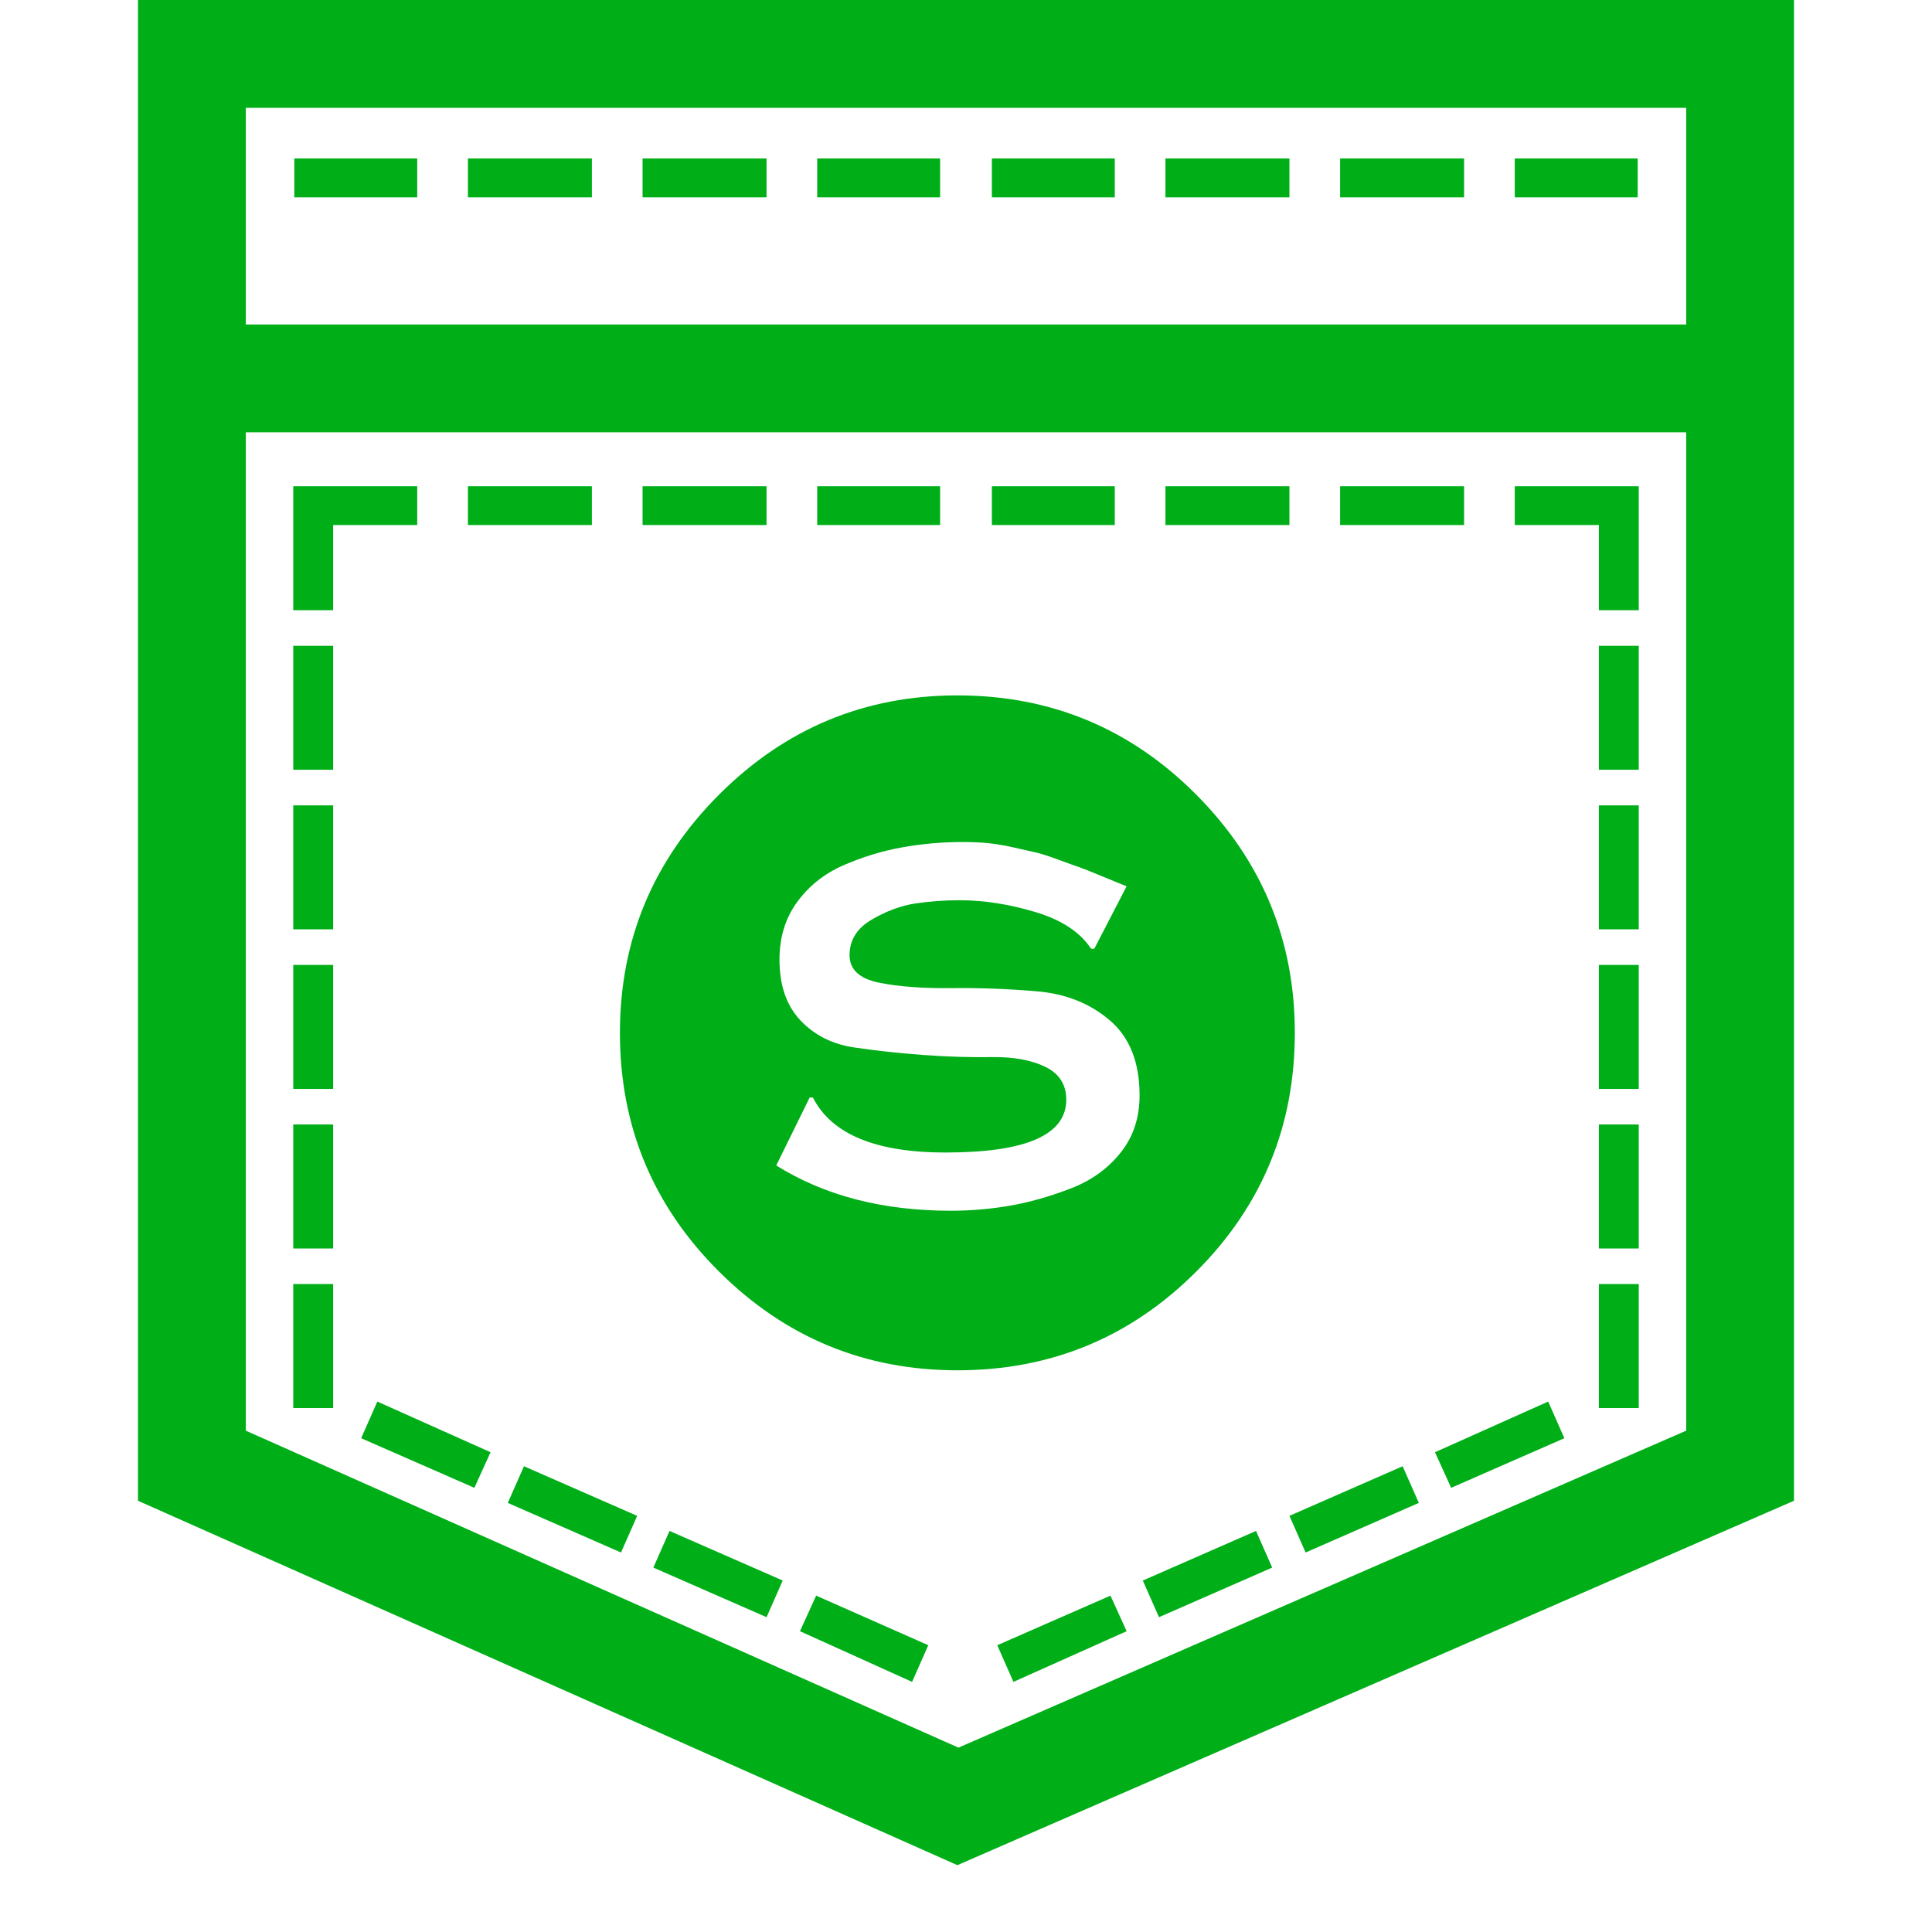 <?xml version="1.0" encoding="utf-8"?>
<!-- Generator: Adobe Illustrator 21.1.0, SVG Export Plug-In . SVG Version: 6.00 Build 0)  -->
<svg version="1.1" id="Layer_1" xmlns="http://www.w3.org/2000/svg" xmlns:xlink="http://www.w3.org/1999/xlink" x="0px" y="0px"
	 viewBox="0 0 1792 1792" style="enable-background:new 0 0 1792 1792;" xml:space="preserve">
<style type="text/css">
	.st0{fill:#00AE18;}
</style>
<path class="st0" d="M128,0h1536v1392l-776,338l-760-338V0z M1564,1327V401H228v926l661,294L1564,1327z M1564,301V100H228v201H1564z
	 M309,599v115h-37V599H309z M309,747v115h-37V747H309z M309,895v115h-37V895H309z M309,1043v115h-37v-115H309z M309,1191v115h-37
	v-115H309z M335,1334l15-34l105,47l-15,33L335,1334z M471,1394l15-34l105,46l-15,34L471,1394z M606,1454l15-34l105,46l-15,34
	L606,1454z M742,1513l15-33l104,46l-15,34L742,1513z M925,1526l105-46l15,33l-105,47L925,1526z M1060,1466l105-46l15,34l-105,46
	L1060,1466z M1196,1406l105-46l15,34l-105,46L1196,1406z M1331,1347l105-47l15,34l-105,46L1331,1347z M387,147v36H273v-36H387z
	 M549,147v36H434v-36H549z M711,147v36H596v-36H711z M872,147v36H758v-36H872z M1034,147v36H920v-36H1034z M1196,147v36h-115v-36
	H1196z M1358,147v36h-115v-36H1358z M1519,147v36h-114v-36H1519z M309,487v79h-37V451h115v36H309z M549,451v36H434v-36H549z
	 M711,451v36H596v-36H711z M872,451v36H758v-36H872z M1034,451v36H920v-36H1034z M1196,451v36h-115v-36H1196z M1358,451v36h-115v-36
	H1358z M1483,566v-79h-78v-36h115v115H1483z M1483,714V599h37v115H1483z M1483,862V747h37v115H1483z M1483,1010V895h37v115H1483z
	 M1483,1158v-115h37v115H1483z M1483,1306v-115h37v115H1483z M888,1271c-86,0-159.7-30.5-221-91.5s-92-134.8-92-221.5
	c0-86,30.7-159.7,92-221s135-92,221-92c86.7,0,160.5,30.7,221.5,92s91.5,135,91.5,221c0,86.7-30.5,160.5-91.5,221.5
	S974.7,1271,888,1271z M723,890c0,24,6.5,42.8,19.5,56.5s29.5,22,49.5,25s41.3,5.3,64,7s44,2.3,64,2s36.5,2.7,49.5,9
	S989,1006,989,1020c0,32.7-37.3,49-112,49c-64.7,0-105.7-17-123-51h-3l-31,63c44.7,28,98.7,42,162,42c19.3,0,38.2-1.7,56.5-5
	s36.8-8.7,55.5-16s33.8-18.3,45.5-33s17.5-32.3,17.5-53c0-30.7-9.2-53.8-27.5-69.5c-18.3-15.7-40.8-24.7-67.5-27s-53.2-3.3-79.5-3
	s-48.7-1.3-67-5S788,899.3,788,886c0-14,6.8-25,20.5-33s27.2-13,40.5-15s27-3,41-3c22.7,0,46.2,3.7,70.5,11s41.5,18.7,51.5,34h3
	l30-58c-2-0.7-9-3.5-21-8.5s-19.5-8-22.5-9s-9.5-3.3-19.5-7s-17.3-6-22-7s-11.3-2.5-20-4.5s-16.7-3.3-24-4s-15-1-23-1
	c-19.3,0-38.2,1.7-56.5,5s-36.3,8.8-54,16.5s-32,19-43,34S723,869.3,723,890z"/>
</svg>
